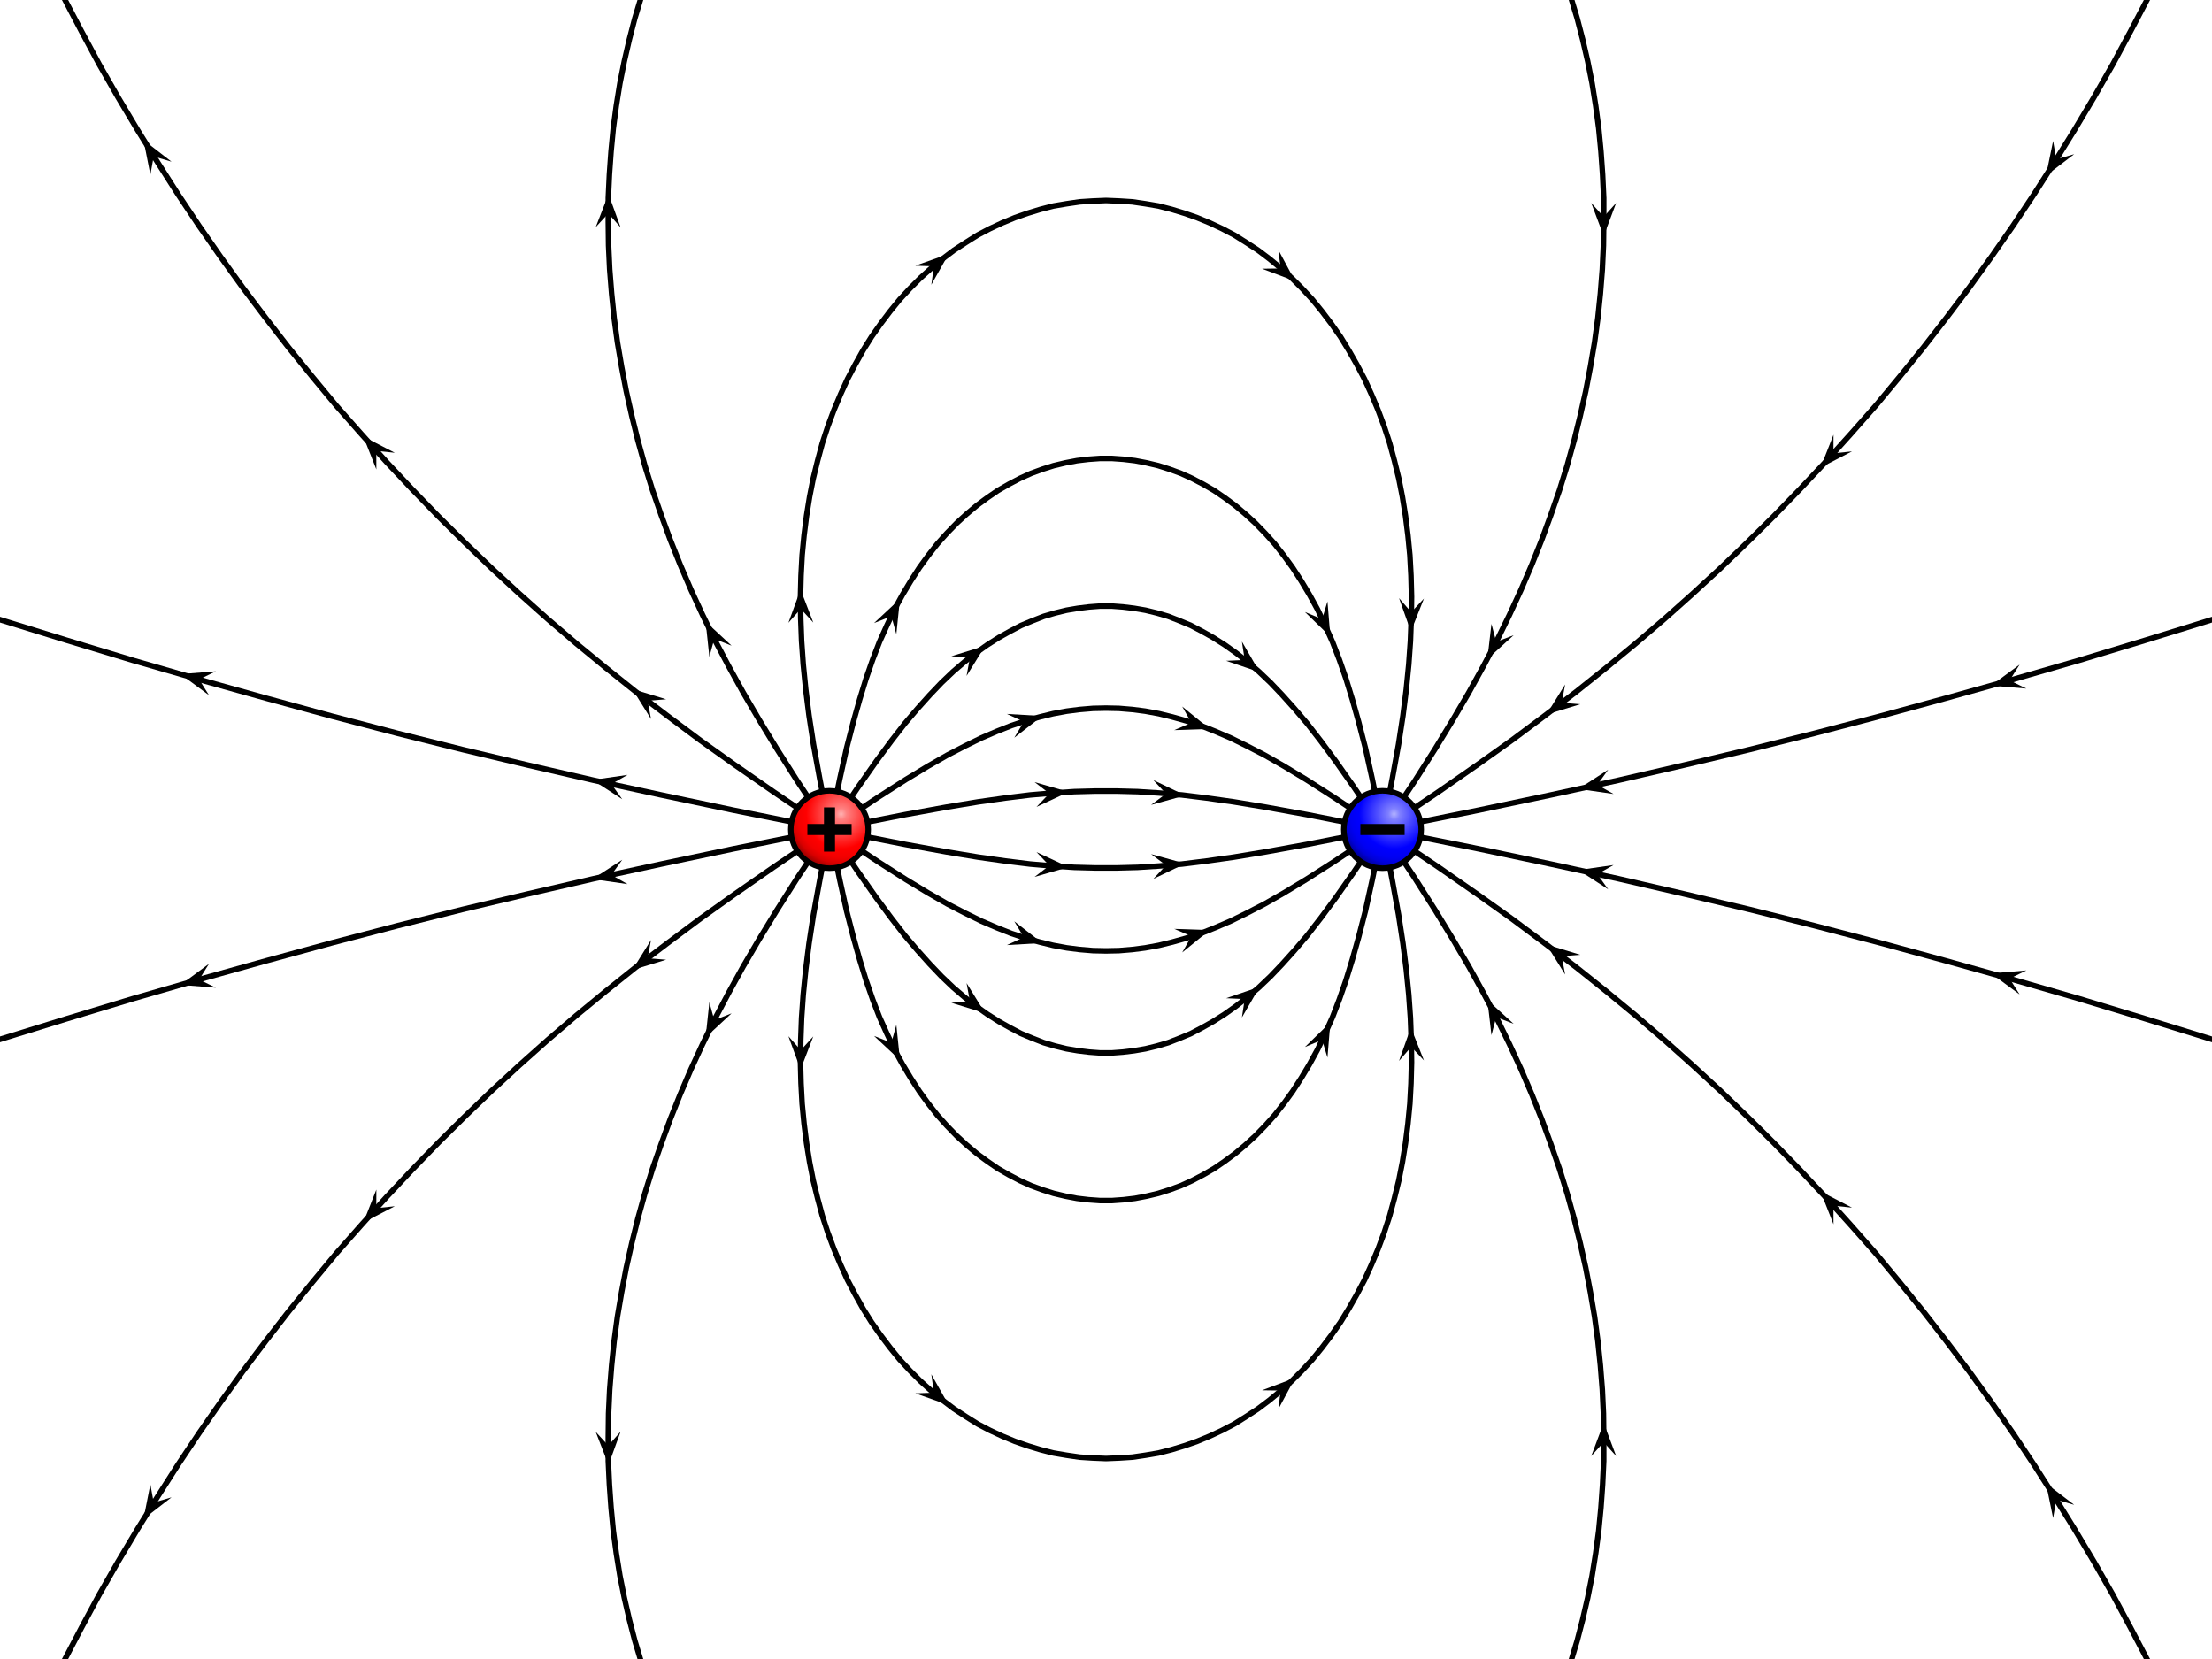 <?xml version='1.0' encoding='utf8'?>
<svg xmlns:xlink="http://www.w3.org/1999/xlink" xmlns="http://www.w3.org/2000/svg" version="1.1" baseProfile="full" width="800" height="600">
  <title>VFPt_charges_plus_minus</title>
  <desc>VFPt_charges_plus_minus
created with VectorFieldPlot 1.0
http://commons.wikimedia.org/wiki/User:Geek3/VectorFieldPlot

about: http://commons.wikimedia.org/wiki/Image:VFPt_charges_plus_minus.svg
rights: GNU Free Documentation license,
        Creative Commons Attribution ShareAlike license
  </desc>
  <defs>
    <radialGradient id="white_spot" cx="0.65" cy="0.7" r="0.75">
      <stop stop-color="#ffffff" offset="0" stop-opacity="0.7"/>
      <stop stop-color="#ffffff" offset="0.1" stop-opacity="0.5"/>
      <stop stop-color="#ffffff" offset="0.6" stop-opacity="0"/>
      <stop stop-color="#000000" offset="0.6" stop-opacity="0"/>
      <stop stop-color="#000000" offset="0.75" stop-opacity="0.05"/>
      <stop stop-color="#000000" offset="0.85" stop-opacity="0.15"/>
      <stop stop-color="#000000" offset="1" stop-opacity="0.5"/>
    </radialGradient>
    <path id="arrow1" stroke="none" fill="#000000" transform="scale(0.01)" d="M 0.3,0 L -2.2,2.25 L 3.8,0 L -2.2,-2.25 L 0.3,0 Z"/>
  </defs>
  <rect id="background" x="0" y="0" width="800" height="600" fill="#ffffff"/>
  <g id="image" transform="translate(400.0,300.0) scale(100.0,-100.0)">
    <g id="fieldlines" fill="none" stroke="#000000" stroke-width="0.02" stroke-linejoin="round" stroke-linecap="round">
      <g id="fieldline1">
        <path d="M -1,0 L -0.726,0.054 L -0.577,0.081 L -0.462,0.1 L -0.363,0.114 L -0.274,0.125 L -0.192,0.132 L -0.114,0.137 L -0.038,0.139 L 0.038,0.139 L 0.114,0.137 L 0.192,0.132 L 0.274,0.125 L 0.363,0.114 L 0.462,0.1 L 0.577,0.081 L 0.726,0.054 L 1,0"/>
        <g id="arrows1">
          <use xlink:href="#arrow1" transform="translate(-0.211,0.13) rotate(4.46) scale(2.0)"/>
          <use xlink:href="#arrow1" transform="translate(0.211,0.13) rotate(-5.11) scale(2.0)"/>
        </g>
      </g>
      <g id="fieldline2">
        <path d="M -1,0 L -0.825,0.116 L -0.725,0.18 L -0.644,0.229 L -0.574,0.269 L -0.51,0.302 L -0.451,0.331 L -0.395,0.355 L -0.342,0.376 L -0.29,0.393 L -0.24,0.407 L -0.191,0.419 L -0.142,0.428 L -0.095,0.434 L -0.047,0.438 L -0,0.439 L 0.047,0.438 L 0.095,0.434 L 0.142,0.428 L 0.191,0.419 L 0.24,0.407 L 0.29,0.393 L 0.342,0.376 L 0.395,0.355 L 0.451,0.331 L 0.51,0.302 L 0.574,0.269 L 0.644,0.229 L 0.725,0.18 L 0.825,0.116 L 1,0"/>
        <g id="arrows2">
          <use xlink:href="#arrow1" transform="translate(-0.303,0.388) rotate(17.24) scale(2.0)"/>
          <use xlink:href="#arrow1" transform="translate(0.303,0.388) rotate(-18.60) scale(2.0)"/>
        </g>
      </g>
      <g id="fieldline3">
        <path d="M -1,0 L -0.894,0.157 L -0.83,0.248 L -0.776,0.321 L -0.727,0.384 L -0.681,0.438 L -0.637,0.487 L -0.595,0.531 L -0.553,0.571 L -0.511,0.607 L -0.47,0.639 L -0.429,0.668 L -0.388,0.694 L -0.347,0.717 L -0.307,0.738 L -0.266,0.755 L -0.225,0.771 L -0.184,0.783 L -0.143,0.793 L -0.102,0.8 L -0.061,0.805 L -0.021,0.808 L 0.021,0.808 L 0.061,0.805 L 0.102,0.8 L 0.143,0.793 L 0.184,0.783 L 0.225,0.771 L 0.266,0.755 L 0.307,0.738 L 0.347,0.717 L 0.388,0.694 L 0.429,0.668 L 0.47,0.639 L 0.511,0.607 L 0.553,0.571 L 0.595,0.531 L 0.637,0.487 L 0.681,0.438 L 0.727,0.384 L 0.776,0.321 L 0.83,0.248 L 0.894,0.157 L 1,0"/>
        <g id="arrows3">
          <use xlink:href="#arrow1" transform="translate(-0.497,0.618) rotate(37.76) scale(2.0)"/>
          <use xlink:href="#arrow1" transform="translate(0.497,0.617) rotate(-39.37) scale(2.0)"/>
        </g>
      </g>
      <g id="fieldline4">
        <path d="M -1,0 L -0.963,0.182 L -0.938,0.295 L -0.914,0.388 L -0.891,0.47 L -0.868,0.545 L -0.844,0.614 L -0.819,0.679 L -0.792,0.739 L -0.765,0.796 L -0.736,0.849 L -0.706,0.899 L -0.675,0.947 L -0.643,0.991 L -0.61,1.033 L -0.576,1.071 L -0.54,1.108 L -0.504,1.141 L -0.467,1.172 L -0.429,1.2 L -0.391,1.226 L -0.351,1.249 L -0.311,1.27 L -0.271,1.288 L -0.23,1.303 L -0.189,1.316 L -0.147,1.326 L -0.105,1.334 L -0.063,1.339 L -0.021,1.342 L 0.021,1.342 L 0.063,1.339 L 0.105,1.334 L 0.147,1.326 L 0.189,1.316 L 0.23,1.303 L 0.271,1.288 L 0.311,1.27 L 0.351,1.249 L 0.391,1.226 L 0.429,1.2 L 0.467,1.172 L 0.504,1.141 L 0.54,1.108 L 0.576,1.071 L 0.61,1.033 L 0.643,0.991 L 0.675,0.947 L 0.706,0.899 L 0.736,0.849 L 0.765,0.796 L 0.792,0.739 L 0.819,0.679 L 0.844,0.614 L 0.868,0.545 L 0.891,0.47 L 0.914,0.388 L 0.938,0.295 L 0.963,0.182 L 1,0"/>
        <g id="arrows4">
          <use xlink:href="#arrow1" transform="translate(-0.779,0.766) rotate(63.58) scale(2.0)"/>
          <use xlink:href="#arrow1" transform="translate(0.779,0.766) rotate(-64.74) scale(2.0)"/>
        </g>
      </g>
      <g id="fieldline5">
        <path d="M -1,0 L -1.036,0.187 L -1.058,0.308 L -1.074,0.412 L -1.086,0.507 L -1.095,0.597 L -1.101,0.682 L -1.104,0.763 L -1.105,0.842 L -1.103,0.918 L -1.099,0.992 L -1.092,1.064 L -1.083,1.135 L -1.072,1.203 L -1.059,1.269 L -1.043,1.334 L -1.026,1.397 L -1.006,1.458 L -0.984,1.517 L -0.96,1.574 L -0.935,1.629 L -0.907,1.682 L -0.878,1.734 L -0.848,1.782 L -0.815,1.829 L -0.781,1.874 L -0.746,1.917 L -0.709,1.957 L -0.671,1.995 L -0.631,2.031 L -0.591,2.064 L -0.55,2.095 L -0.507,2.123 L -0.464,2.15 L -0.42,2.173 L -0.375,2.194 L -0.329,2.213 L -0.283,2.229 L -0.237,2.243 L -0.19,2.255 L -0.143,2.263 L -0.095,2.27 L -0.048,2.273 L -0,2.275 L 0.048,2.273 L 0.095,2.27 L 0.143,2.263 L 0.19,2.255 L 0.237,2.243 L 0.283,2.229 L 0.329,2.213 L 0.375,2.194 L 0.42,2.173 L 0.464,2.15 L 0.507,2.123 L 0.55,2.095 L 0.591,2.064 L 0.631,2.031 L 0.671,1.995 L 0.709,1.957 L 0.746,1.917 L 0.781,1.874 L 0.815,1.829 L 0.848,1.782 L 0.878,1.733 L 0.907,1.682 L 0.935,1.629 L 0.96,1.574 L 0.984,1.517 L 1.006,1.458 L 1.026,1.397 L 1.043,1.334 L 1.059,1.269 L 1.072,1.203 L 1.083,1.135 L 1.092,1.064 L 1.099,0.992 L 1.103,0.918 L 1.105,0.842 L 1.104,0.763 L 1.101,0.682 L 1.095,0.597 L 1.086,0.507 L 1.074,0.412 L 1.058,0.308 L 1.036,0.187 L 1,0"/>
        <g id="arrows5">
          <use xlink:href="#arrow1" transform="translate(-1.104,0.792) rotate(90.53) scale(2.0)"/>
          <use xlink:href="#arrow1" transform="translate(-0.627,2.033) rotate(40.07) scale(2.0)"/>
          <use xlink:href="#arrow1" transform="translate(0.627,2.033) rotate(-41.20) scale(2.0)"/>
          <use xlink:href="#arrow1" transform="translate(1.104,0.792) rotate(-91.05) scale(2.0)"/>
        </g>
      </g>
      <g id="fieldline6">
        <path d="M -1,0 L -1.115,0.173 L -1.19,0.291 L -1.254,0.396 L -1.312,0.495 L -1.365,0.591 L -1.414,0.684 L -1.459,0.776 L -1.501,0.867 L -1.54,0.958 L -1.576,1.048 L -1.609,1.138 L -1.64,1.227 L -1.668,1.317 L -1.693,1.407 L -1.715,1.496 L -1.735,1.585 L -1.752,1.674 L -1.767,1.762 L -1.779,1.851 L -1.788,1.938 L -1.795,2.026 L -1.799,2.112 L -1.8,2.199 L -1.8,2.284 L -1.796,2.369 L -1.79,2.453 L -1.782,2.536 L -1.771,2.618 L -1.758,2.699 L -1.742,2.779 L -1.724,2.857 L -1.704,2.934 L -1.681,3.01 M 1.681,3.01 L 1.704,2.934 L 1.724,2.857 L 1.742,2.779 L 1.758,2.699 L 1.771,2.618 L 1.782,2.536 L 1.79,2.453 L 1.796,2.369 L 1.8,2.284 L 1.8,2.199 L 1.799,2.112 L 1.795,2.026 L 1.788,1.938 L 1.779,1.851 L 1.767,1.762 L 1.752,1.674 L 1.735,1.585 L 1.715,1.496 L 1.693,1.407 L 1.668,1.317 L 1.64,1.227 L 1.609,1.138 L 1.576,1.048 L 1.54,0.958 L 1.501,0.867 L 1.459,0.776 L 1.414,0.684 L 1.365,0.591 L 1.312,0.495 L 1.254,0.396 L 1.19,0.291 L 1.115,0.173 L 1,0"/>
        <g id="arrows6">
          <use xlink:href="#arrow1" transform="translate(-1.414,0.684) rotate(116.62) scale(2.0)"/>
          <use xlink:href="#arrow1" transform="translate(-1.8,2.222) rotate(89.36) scale(2.0)"/>
          <use xlink:href="#arrow1" transform="translate(1.8,2.222) rotate(-89.99) scale(2.0)"/>
          <use xlink:href="#arrow1" transform="translate(1.414,0.684) rotate(-117.17) scale(2.0)"/>
        </g>
      </g>
      <g id="fieldline7">
        <path d="M -1,0 L -1.202,0.136 L -1.343,0.234 L -1.468,0.323 L -1.586,0.411 L -1.699,0.497 L -1.808,0.584 L -1.915,0.672 L -2.019,0.761 L -2.121,0.852 L -2.221,0.944 L -2.319,1.038 L -2.415,1.133 L -2.509,1.23 L -2.602,1.329 L -2.693,1.43 L -2.783,1.532 L -2.87,1.637 L -2.956,1.743 L -3.039,1.85 L -3.122,1.96 L -3.202,2.071 L -3.28,2.183 L -3.356,2.297 L -3.43,2.413 L -3.502,2.529 L -3.573,2.648 L -3.641,2.767 L -3.706,2.888 L -3.77,3.01 M 3.77,3.01 L 3.706,2.888 L 3.641,2.767 L 3.573,2.648 L 3.502,2.529 L 3.43,2.413 L 3.356,2.297 L 3.28,2.183 L 3.202,2.071 L 3.122,1.96 L 3.039,1.85 L 2.956,1.743 L 2.87,1.637 L 2.783,1.532 L 2.693,1.43 L 2.602,1.329 L 2.509,1.23 L 2.415,1.133 L 2.319,1.038 L 2.221,0.944 L 2.121,0.852 L 2.019,0.761 L 1.915,0.672 L 1.808,0.584 L 1.699,0.497 L 1.586,0.411 L 1.468,0.323 L 1.343,0.234 L 1.202,0.136 L 1,0"/>
        <g id="arrows7">
          <use xlink:href="#arrow1" transform="translate(-1.653,0.462) rotate(142.49) scale(2.0)"/>
          <use xlink:href="#arrow1" transform="translate(-2.635,1.365) rotate(132.10) scale(2.0)"/>
          <use xlink:href="#arrow1" transform="translate(-3.441,2.429) rotate(121.73) scale(2.0)"/>
          <use xlink:href="#arrow1" transform="translate(3.44,2.429) rotate(-122.13) scale(2.0)"/>
          <use xlink:href="#arrow1" transform="translate(2.635,1.365) rotate(-132.10) scale(2.0)"/>
          <use xlink:href="#arrow1" transform="translate(1.653,0.462) rotate(-142.49) scale(2.0)"/>
        </g>
      </g>
      <g id="fieldline8">
        <path d="M -1,0 L -1.348,0.07 L -1.609,0.125 L -1.853,0.178 L -2.091,0.233 L -2.327,0.289 L -2.563,0.348 L -2.8,0.41 L -3.038,0.475 L -3.278,0.542 L -3.52,0.612 L -3.764,0.686 L -4.01,0.762 M 4.01,0.762 L 3.764,0.686 L 3.52,0.612 L 3.278,0.542 L 3.038,0.475 L 2.8,0.41 L 2.563,0.348 L 2.327,0.289 L 2.091,0.233 L 1.853,0.178 L 1.609,0.125 L 1.348,0.07 L 1,0"/>
        <g id="arrows8">
          <use xlink:href="#arrow1" transform="translate(-1.783,0.163) rotate(167.62) scale(2.0)"/>
          <use xlink:href="#arrow1" transform="translate(-3.274,0.541) rotate(163.99) scale(2.0)"/>
          <use xlink:href="#arrow1" transform="translate(3.274,0.541) rotate(-164.20) scale(2.0)"/>
          <use xlink:href="#arrow1" transform="translate(1.783,0.163) rotate(-167.62) scale(2.0)"/>
        </g>
      </g>
      <g id="fieldline9">
        <path d="M -1,0 L -1.348,-0.07 L -1.609,-0.125 L -1.853,-0.178 L -2.091,-0.233 L -2.327,-0.289 L -2.563,-0.348 L -2.8,-0.41 L -3.038,-0.475 L -3.278,-0.542 L -3.52,-0.612 L -3.764,-0.686 L -4.01,-0.762 M 4.01,-0.762 L 3.764,-0.686 L 3.52,-0.612 L 3.278,-0.542 L 3.038,-0.475 L 2.8,-0.41 L 2.563,-0.348 L 2.327,-0.289 L 2.091,-0.233 L 1.853,-0.178 L 1.609,-0.125 L 1.348,-0.07 L 1,0"/>
        <g id="arrows9">
          <use xlink:href="#arrow1" transform="translate(-1.783,-0.163) rotate(-167.62) scale(2.0)"/>
          <use xlink:href="#arrow1" transform="translate(-3.274,-0.541) rotate(-163.99) scale(2.0)"/>
          <use xlink:href="#arrow1" transform="translate(3.274,-0.541) rotate(164.20) scale(2.0)"/>
          <use xlink:href="#arrow1" transform="translate(1.783,-0.163) rotate(167.62) scale(2.0)"/>
        </g>
      </g>
      <g id="fieldline10">
        <path d="M -1,0 L -1.202,-0.136 L -1.343,-0.234 L -1.468,-0.323 L -1.586,-0.411 L -1.699,-0.497 L -1.808,-0.584 L -1.915,-0.672 L -2.019,-0.761 L -2.121,-0.852 L -2.221,-0.944 L -2.319,-1.038 L -2.415,-1.133 L -2.509,-1.23 L -2.602,-1.329 L -2.693,-1.43 L -2.783,-1.532 L -2.87,-1.637 L -2.956,-1.743 L -3.039,-1.85 L -3.122,-1.96 L -3.202,-2.071 L -3.28,-2.183 L -3.356,-2.297 L -3.43,-2.413 L -3.502,-2.529 L -3.573,-2.648 L -3.641,-2.767 L -3.706,-2.888 L -3.77,-3.01 M 3.77,-3.01 L 3.706,-2.888 L 3.641,-2.767 L 3.573,-2.648 L 3.502,-2.529 L 3.43,-2.413 L 3.356,-2.297 L 3.28,-2.183 L 3.202,-2.071 L 3.122,-1.96 L 3.039,-1.85 L 2.956,-1.743 L 2.87,-1.637 L 2.783,-1.532 L 2.693,-1.43 L 2.602,-1.329 L 2.509,-1.23 L 2.415,-1.133 L 2.319,-1.038 L 2.221,-0.944 L 2.121,-0.852 L 2.019,-0.761 L 1.915,-0.672 L 1.808,-0.584 L 1.699,-0.497 L 1.586,-0.411 L 1.468,-0.323 L 1.343,-0.234 L 1.202,-0.136 L 1,0"/>
        <g id="arrows10">
          <use xlink:href="#arrow1" transform="translate(-1.653,-0.462) rotate(-142.49) scale(2.0)"/>
          <use xlink:href="#arrow1" transform="translate(-2.635,-1.365) rotate(-132.10) scale(2.0)"/>
          <use xlink:href="#arrow1" transform="translate(-3.441,-2.429) rotate(-121.73) scale(2.0)"/>
          <use xlink:href="#arrow1" transform="translate(3.44,-2.429) rotate(122.13) scale(2.0)"/>
          <use xlink:href="#arrow1" transform="translate(2.635,-1.365) rotate(132.10) scale(2.0)"/>
          <use xlink:href="#arrow1" transform="translate(1.653,-0.462) rotate(142.49) scale(2.0)"/>
        </g>
      </g>
      <g id="fieldline11">
        <path d="M -1,0 L -1.115,-0.173 L -1.19,-0.291 L -1.254,-0.396 L -1.312,-0.495 L -1.365,-0.591 L -1.414,-0.684 L -1.459,-0.776 L -1.501,-0.867 L -1.54,-0.958 L -1.576,-1.048 L -1.609,-1.138 L -1.64,-1.227 L -1.668,-1.317 L -1.693,-1.407 L -1.715,-1.496 L -1.735,-1.585 L -1.752,-1.674 L -1.767,-1.762 L -1.779,-1.851 L -1.788,-1.938 L -1.795,-2.026 L -1.799,-2.112 L -1.8,-2.199 L -1.8,-2.284 L -1.796,-2.369 L -1.79,-2.453 L -1.782,-2.536 L -1.771,-2.618 L -1.758,-2.699 L -1.742,-2.779 L -1.724,-2.857 L -1.704,-2.934 L -1.681,-3.01 M 1.681,-3.01 L 1.704,-2.934 L 1.724,-2.857 L 1.742,-2.779 L 1.758,-2.699 L 1.771,-2.618 L 1.782,-2.536 L 1.79,-2.453 L 1.796,-2.369 L 1.8,-2.284 L 1.8,-2.199 L 1.799,-2.112 L 1.795,-2.026 L 1.788,-1.938 L 1.779,-1.851 L 1.767,-1.762 L 1.752,-1.674 L 1.735,-1.585 L 1.715,-1.496 L 1.693,-1.407 L 1.668,-1.317 L 1.64,-1.227 L 1.609,-1.138 L 1.576,-1.048 L 1.54,-0.958 L 1.501,-0.867 L 1.459,-0.776 L 1.414,-0.684 L 1.365,-0.591 L 1.312,-0.495 L 1.254,-0.396 L 1.19,-0.291 L 1.115,-0.173 L 1,0"/>
        <g id="arrows11">
          <use xlink:href="#arrow1" transform="translate(-1.414,-0.684) rotate(-116.62) scale(2.0)"/>
          <use xlink:href="#arrow1" transform="translate(-1.8,-2.222) rotate(-89.36) scale(2.0)"/>
          <use xlink:href="#arrow1" transform="translate(1.8,-2.222) rotate(89.99) scale(2.0)"/>
          <use xlink:href="#arrow1" transform="translate(1.414,-0.684) rotate(117.17) scale(2.0)"/>
        </g>
      </g>
      <g id="fieldline12">
        <path d="M -1,0 L -1.036,-0.187 L -1.058,-0.308 L -1.074,-0.412 L -1.086,-0.507 L -1.095,-0.597 L -1.101,-0.682 L -1.104,-0.763 L -1.105,-0.842 L -1.103,-0.918 L -1.099,-0.992 L -1.092,-1.064 L -1.083,-1.135 L -1.072,-1.203 L -1.059,-1.269 L -1.043,-1.334 L -1.026,-1.397 L -1.006,-1.458 L -0.984,-1.517 L -0.96,-1.574 L -0.935,-1.629 L -0.907,-1.682 L -0.878,-1.734 L -0.848,-1.782 L -0.815,-1.829 L -0.781,-1.874 L -0.746,-1.917 L -0.709,-1.957 L -0.671,-1.995 L -0.631,-2.031 L -0.591,-2.064 L -0.55,-2.095 L -0.507,-2.123 L -0.464,-2.15 L -0.42,-2.173 L -0.375,-2.194 L -0.329,-2.213 L -0.283,-2.229 L -0.237,-2.243 L -0.19,-2.255 L -0.143,-2.263 L -0.095,-2.27 L -0.048,-2.273 L -0,-2.275 L 0.048,-2.273 L 0.095,-2.27 L 0.143,-2.263 L 0.19,-2.255 L 0.237,-2.243 L 0.283,-2.229 L 0.329,-2.213 L 0.375,-2.194 L 0.42,-2.173 L 0.464,-2.15 L 0.507,-2.123 L 0.55,-2.095 L 0.591,-2.064 L 0.631,-2.031 L 0.671,-1.995 L 0.709,-1.957 L 0.746,-1.917 L 0.781,-1.874 L 0.815,-1.829 L 0.848,-1.782 L 0.878,-1.733 L 0.907,-1.682 L 0.935,-1.629 L 0.96,-1.574 L 0.984,-1.517 L 1.006,-1.458 L 1.026,-1.397 L 1.043,-1.334 L 1.059,-1.269 L 1.072,-1.203 L 1.083,-1.135 L 1.092,-1.064 L 1.099,-0.992 L 1.103,-0.918 L 1.105,-0.842 L 1.104,-0.763 L 1.101,-0.682 L 1.095,-0.597 L 1.086,-0.507 L 1.074,-0.412 L 1.058,-0.308 L 1.036,-0.187 L 1,0"/>
        <g id="arrows12">
          <use xlink:href="#arrow1" transform="translate(-1.104,-0.792) rotate(-90.53) scale(2.0)"/>
          <use xlink:href="#arrow1" transform="translate(-0.627,-2.033) rotate(-40.07) scale(2.0)"/>
          <use xlink:href="#arrow1" transform="translate(0.627,-2.033) rotate(41.20) scale(2.0)"/>
          <use xlink:href="#arrow1" transform="translate(1.104,-0.792) rotate(91.05) scale(2.0)"/>
        </g>
      </g>
      <g id="fieldline13">
        <path d="M -1,0 L -0.963,-0.182 L -0.938,-0.295 L -0.914,-0.388 L -0.891,-0.47 L -0.868,-0.545 L -0.844,-0.614 L -0.819,-0.679 L -0.792,-0.739 L -0.765,-0.796 L -0.736,-0.849 L -0.706,-0.899 L -0.675,-0.947 L -0.643,-0.991 L -0.61,-1.033 L -0.576,-1.071 L -0.54,-1.108 L -0.504,-1.141 L -0.467,-1.172 L -0.429,-1.2 L -0.391,-1.226 L -0.351,-1.249 L -0.311,-1.27 L -0.271,-1.288 L -0.23,-1.303 L -0.189,-1.316 L -0.147,-1.326 L -0.105,-1.334 L -0.063,-1.339 L -0.021,-1.342 L 0.021,-1.342 L 0.063,-1.339 L 0.105,-1.334 L 0.147,-1.326 L 0.189,-1.316 L 0.23,-1.303 L 0.271,-1.288 L 0.311,-1.27 L 0.351,-1.249 L 0.391,-1.226 L 0.429,-1.2 L 0.467,-1.172 L 0.504,-1.141 L 0.54,-1.108 L 0.576,-1.071 L 0.61,-1.033 L 0.643,-0.991 L 0.675,-0.947 L 0.706,-0.899 L 0.736,-0.849 L 0.765,-0.796 L 0.792,-0.739 L 0.819,-0.679 L 0.844,-0.614 L 0.868,-0.545 L 0.891,-0.47 L 0.914,-0.388 L 0.938,-0.295 L 0.963,-0.182 L 1,0"/>
        <g id="arrows13">
          <use xlink:href="#arrow1" transform="translate(-0.779,-0.766) rotate(-63.58) scale(2.0)"/>
          <use xlink:href="#arrow1" transform="translate(0.779,-0.766) rotate(64.74) scale(2.0)"/>
        </g>
      </g>
      <g id="fieldline14">
        <path d="M -1,0 L -0.894,-0.157 L -0.83,-0.248 L -0.776,-0.321 L -0.727,-0.384 L -0.681,-0.438 L -0.637,-0.487 L -0.595,-0.531 L -0.553,-0.571 L -0.511,-0.607 L -0.47,-0.639 L -0.429,-0.668 L -0.388,-0.694 L -0.347,-0.717 L -0.307,-0.738 L -0.266,-0.755 L -0.225,-0.771 L -0.184,-0.783 L -0.143,-0.793 L -0.102,-0.8 L -0.061,-0.805 L -0.021,-0.808 L 0.021,-0.808 L 0.061,-0.805 L 0.102,-0.8 L 0.143,-0.793 L 0.184,-0.783 L 0.225,-0.771 L 0.266,-0.755 L 0.307,-0.738 L 0.347,-0.717 L 0.388,-0.694 L 0.429,-0.668 L 0.47,-0.639 L 0.511,-0.607 L 0.553,-0.571 L 0.595,-0.531 L 0.637,-0.487 L 0.681,-0.438 L 0.727,-0.384 L 0.776,-0.321 L 0.83,-0.248 L 0.894,-0.157 L 1,0"/>
        <g id="arrows14">
          <use xlink:href="#arrow1" transform="translate(-0.497,-0.618) rotate(-37.76) scale(2.0)"/>
          <use xlink:href="#arrow1" transform="translate(0.497,-0.617) rotate(39.37) scale(2.0)"/>
        </g>
      </g>
      <g id="fieldline15">
        <path d="M -1,0 L -0.825,-0.116 L -0.725,-0.18 L -0.644,-0.229 L -0.574,-0.269 L -0.51,-0.302 L -0.451,-0.331 L -0.395,-0.355 L -0.342,-0.376 L -0.29,-0.393 L -0.24,-0.407 L -0.191,-0.419 L -0.142,-0.428 L -0.095,-0.434 L -0.047,-0.438 L -0,-0.439 L 0.047,-0.438 L 0.095,-0.434 L 0.142,-0.428 L 0.191,-0.419 L 0.24,-0.407 L 0.29,-0.393 L 0.342,-0.376 L 0.395,-0.355 L 0.451,-0.331 L 0.51,-0.302 L 0.574,-0.269 L 0.644,-0.229 L 0.725,-0.18 L 0.825,-0.116 L 1,0"/>
        <g id="arrows15">
          <use xlink:href="#arrow1" transform="translate(-0.303,-0.388) rotate(-17.24) scale(2.0)"/>
          <use xlink:href="#arrow1" transform="translate(0.303,-0.388) rotate(18.60) scale(2.0)"/>
        </g>
      </g>
      <g id="fieldline16">
        <path d="M -1,0 L -0.726,-0.054 L -0.577,-0.081 L -0.462,-0.1 L -0.363,-0.114 L -0.274,-0.125 L -0.192,-0.132 L -0.114,-0.137 L -0.038,-0.139 L 0.038,-0.139 L 0.114,-0.137 L 0.192,-0.132 L 0.274,-0.125 L 0.363,-0.114 L 0.462,-0.1 L 0.577,-0.081 L 0.726,-0.054 L 1,0"/>
        <g id="arrows16">
          <use xlink:href="#arrow1" transform="translate(-0.211,-0.13) rotate(-4.46) scale(2.0)"/>
          <use xlink:href="#arrow1" transform="translate(0.211,-0.13) rotate(5.11) scale(2.0)"/>
        </g>
      </g>
    </g>
    <g id="symbols">
      <g id="charge1" transform="translate(-1.0,0.0) scale(0.01,0.01)">
        <circle style="fill:#ff0000; stroke:none" cx="0" cy="0" r="14"/>
        <circle cx="0" cy="0" r="14" style="fill:url(#white_spot); stroke:#000000; stroke-width:2"/>
        <path d="M 2,2 V 8 H -2 V 2 H -8 V -2 H -2 V -8 H 2 V -2 H 8 V 2 H 2 Z" style="fill:#000000; stroke:none"/>
      </g>
      <g id="charge2" transform="translate(1.0,0.0) scale(0.01,0.01)">
        <circle style="fill:#0000ff; stroke:none" cx="0" cy="0" r="14"/>
        <circle cx="0" cy="0" r="14" style="fill:url(#white_spot); stroke:#000000; stroke-width:2"/>
        <path d="M 8,2 H -8 V -2 H 8 V 2 Z" style="fill:#000000; stroke:none"/>
      </g>
    </g>
  </g>
</svg>
